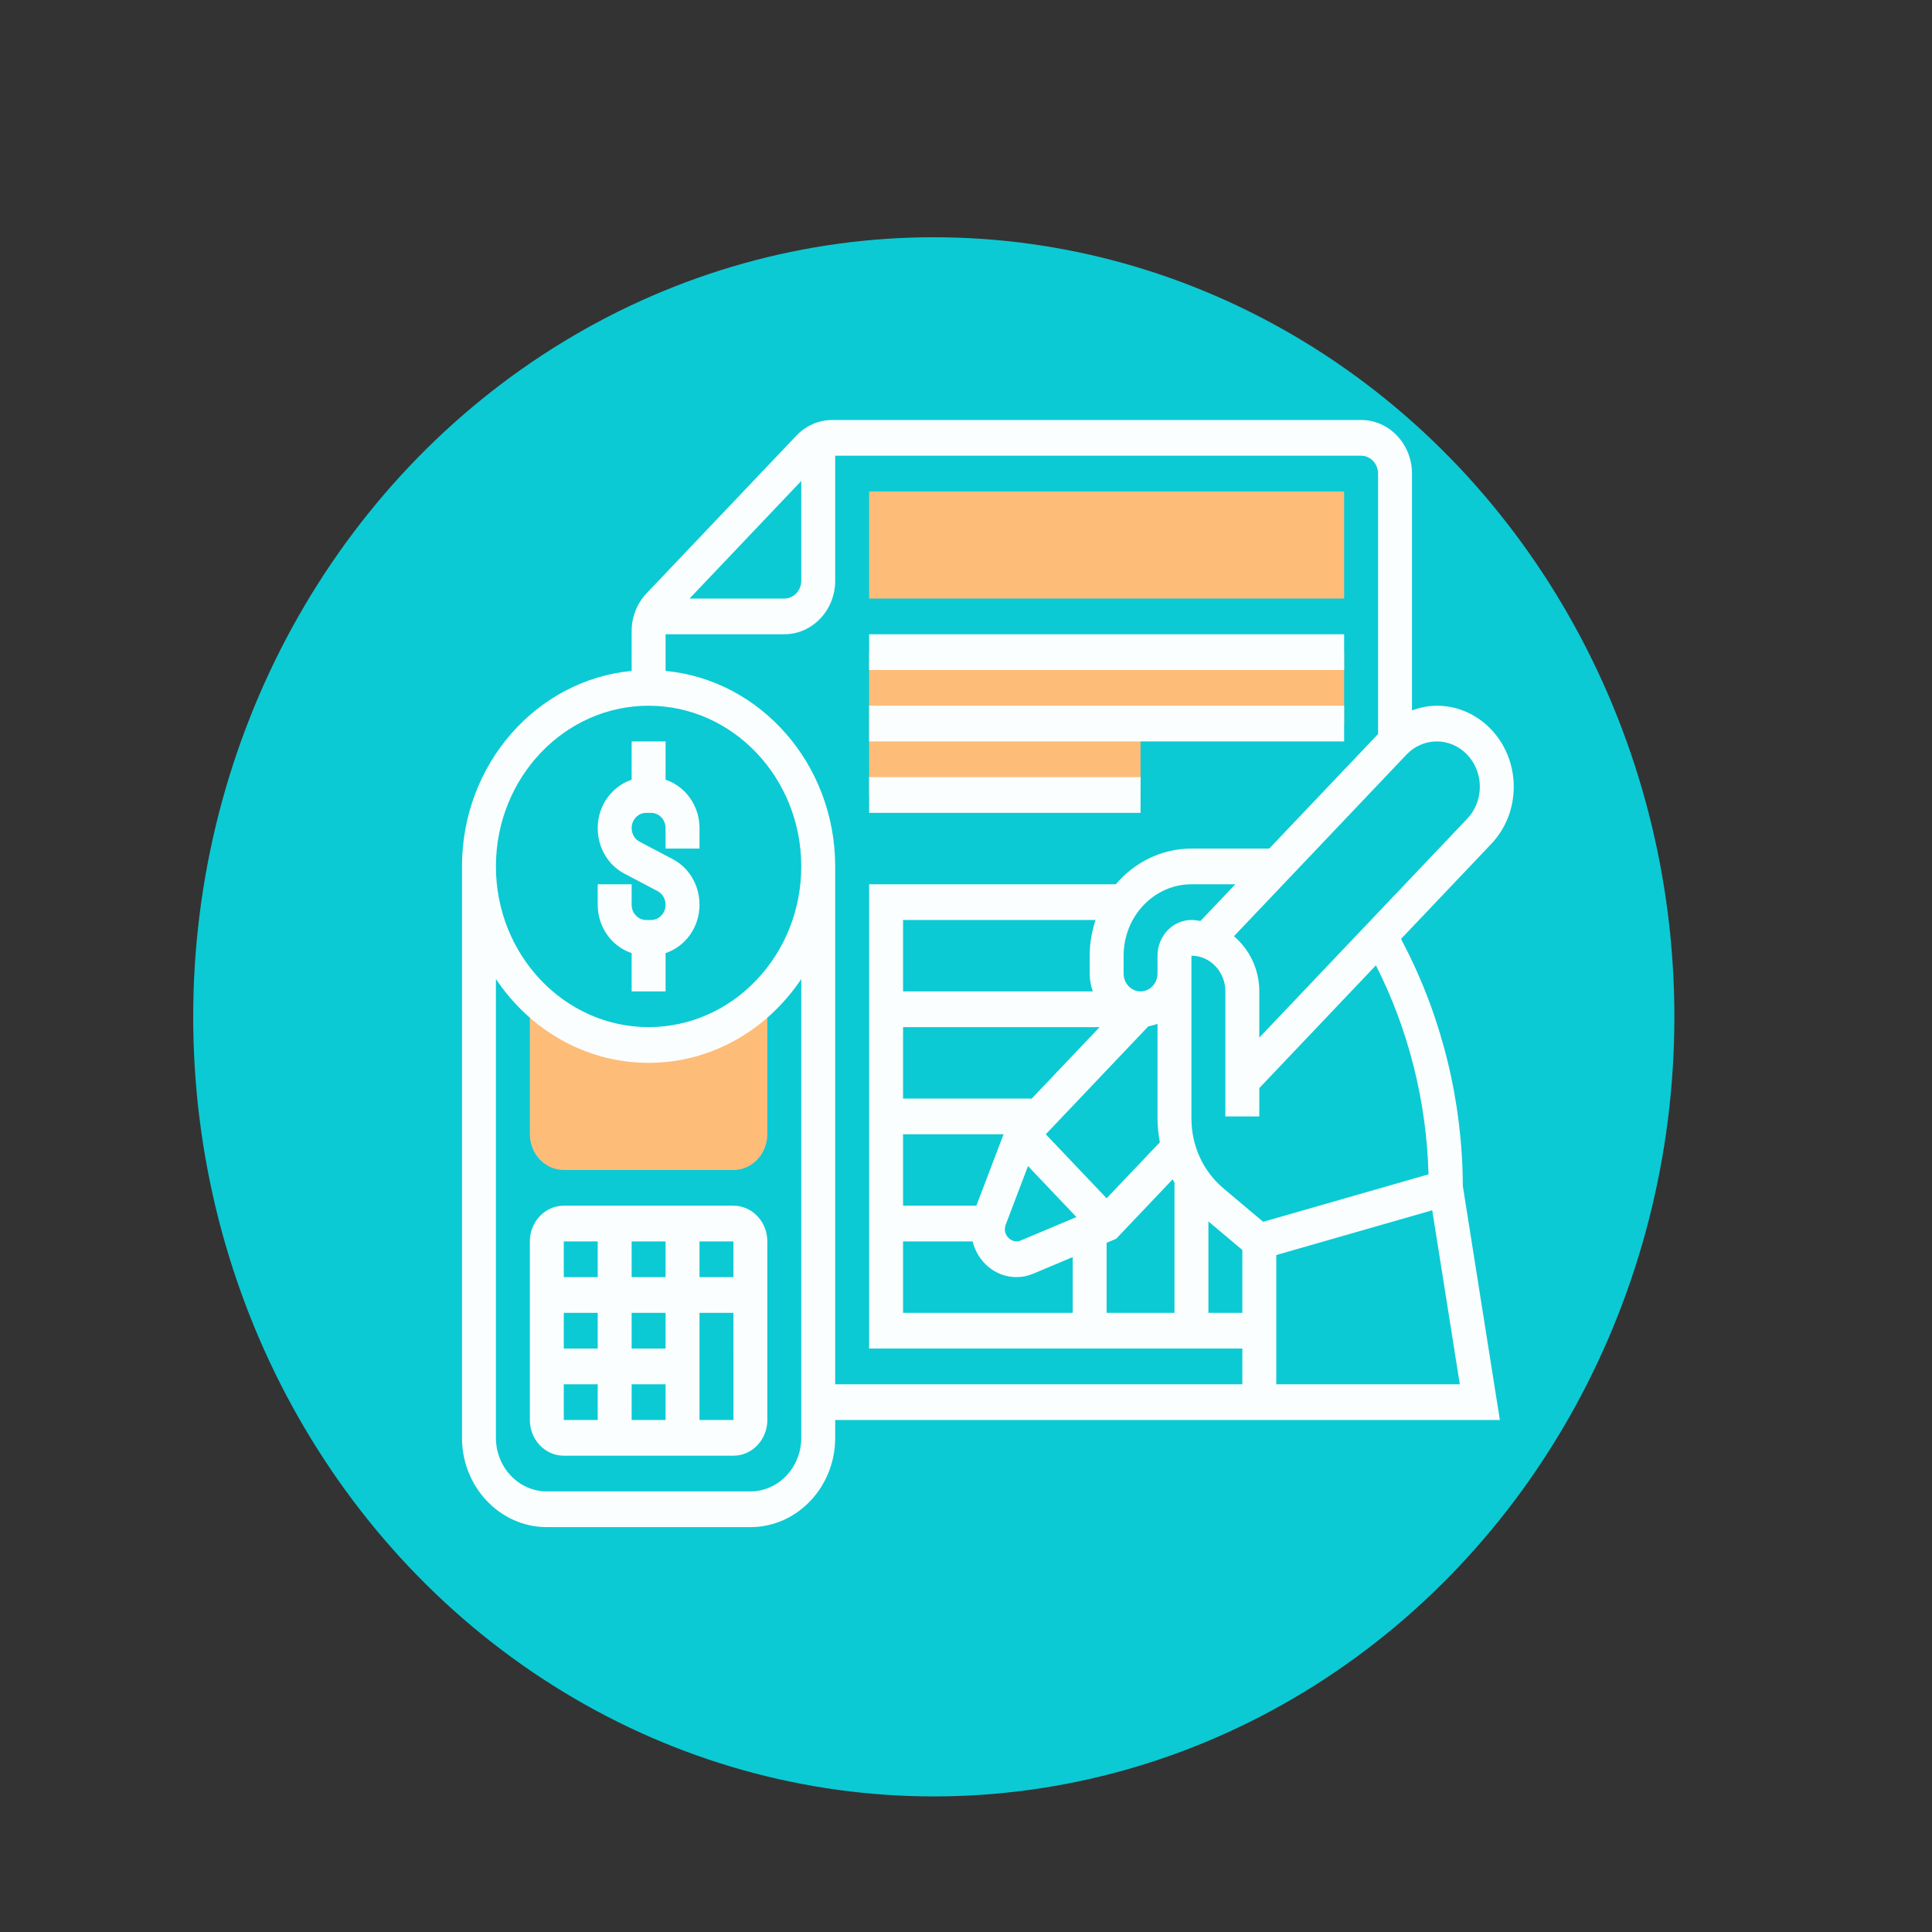 <svg width="64" height="64" viewBox="0 0 64 64" fill="none" xmlns="http://www.w3.org/2000/svg">
<rect x="0" y="0" width="64" height="64" fill="#333333" stroke="none"/>
<g id="Group 2">
<ellipse id="Ellipse 2" cx="30.933" cy="33.684" rx="24.533" ry="25.825" fill="#0BCAD4"/>
<mask id="mask0" mask-type="alpha" maskUnits="userSpaceOnUse" x="0" y="0" width="64" height="64">
<circle id="Ellipse 1" cx="32" cy="32" r="32" fill="#C4C4C4"/>
</mask>
<g mask="url(#mask0)">
<g id="iconpelyanankeuangan">
<g id="Group">
<path id="Vector" d="M21.486 34.617C19.953 34.617 18.566 33.969 17.552 32.922V37.574C17.552 38.227 18.056 38.757 18.676 38.757H24.296C24.915 38.757 25.419 38.227 25.419 37.574V32.922C24.406 33.969 23.018 34.617 21.486 34.617Z" fill="#FEBC79"/>
</g>
<g id="Group_2">
<g id="Group_3">
<path id="Vector_2" d="M44.526 19.828H28.791V16.279H44.526V19.828Z" fill="#FEBC79"/>
</g>
</g>
<g id="Group_4">
<path id="Vector_3" d="M28.791 21.603V23.969V26.335H37.782V23.969H44.526V21.603H28.791Z" fill="#FEBC79"/>
</g>
<g id="Group_5">
<path id="Vector_4" d="M46.507 31.29L46.411 31.103L49.399 27.957C49.88 27.451 50.145 26.777 50.145 26.061C50.145 24.581 49.002 23.378 47.596 23.378C47.311 23.378 47.036 23.437 46.774 23.531V15.688C46.774 14.709 46.017 13.913 45.088 13.913H27.571C27.121 13.913 26.697 14.098 26.379 14.433L21.418 19.655C21.099 19.99 20.924 20.436 20.924 20.91V22.225C17.778 22.524 15.304 25.313 15.304 28.701V47.63C15.304 49.261 16.565 50.588 18.114 50.588H24.858C26.407 50.588 27.667 49.261 27.667 47.63V47.039H41.154H41.716H49.685L48.458 39.287C48.448 36.501 47.775 33.736 46.507 31.29V31.29ZM47.322 38.901L41.844 40.474L40.523 39.361C39.853 38.796 39.468 37.955 39.468 37.051V32.25V31.659C40.088 31.659 40.592 32.19 40.592 32.842V36.983H41.716V36.044L45.579 31.978C46.66 34.108 47.256 36.488 47.322 38.901ZM39.468 30.476C38.849 30.476 38.344 31.006 38.344 31.659V32.25C38.344 32.576 38.092 32.842 37.782 32.842C37.473 32.842 37.221 32.576 37.221 32.25V31.659C37.221 30.354 38.229 29.293 39.468 29.293H40.922L39.767 30.508C39.668 30.494 39.571 30.476 39.468 30.476V30.476ZM33.314 40.574L34.054 38.627L35.658 40.316L33.808 41.095C33.57 41.197 33.287 40.995 33.287 40.723C33.287 40.671 33.296 40.622 33.314 40.574ZM36.658 39.695L34.643 37.574L38.041 33.997C38.147 33.98 38.247 33.952 38.344 33.916V37.051C38.344 37.319 38.374 37.582 38.421 37.84L36.658 39.695ZM36.2 32.842H29.915V30.476H36.293C36.169 30.847 36.097 31.244 36.097 31.659V32.25C36.097 32.459 36.137 32.656 36.2 32.842ZM29.915 34.025H36.426L34.178 36.391H29.915V34.025ZM29.915 37.574H33.244L32.344 39.94H29.915V37.574ZM29.915 41.123H32.218C32.388 41.802 32.97 42.306 33.668 42.306C33.861 42.306 34.049 42.269 34.226 42.193L35.535 41.642V43.489H29.915V41.123ZM36.658 41.169L36.974 41.036L38.846 39.066C38.866 39.105 38.884 39.144 38.906 39.181V43.489H36.658V41.169ZM40.03 40.461L41.154 41.407V43.489H40.03V40.461ZM49.022 26.061C49.022 26.461 48.873 26.838 48.604 27.121L41.716 34.372V32.842C41.716 32.101 41.385 31.447 40.877 31.013L46.589 25C46.858 24.717 47.216 24.561 47.596 24.561C48.382 24.561 49.022 25.234 49.022 26.061V26.061ZM26.543 15.932V19.237C26.543 19.563 26.291 19.828 25.981 19.828H22.842L26.543 15.932ZM21.486 23.378C24.274 23.378 26.543 25.766 26.543 28.701C26.543 31.636 24.274 34.025 21.486 34.025C18.697 34.025 16.428 31.636 16.428 28.701C16.428 25.766 18.697 23.378 21.486 23.378ZM24.858 49.405H18.114C17.185 49.405 16.428 48.609 16.428 47.63V32.431C17.548 34.107 19.395 35.208 21.486 35.208C23.576 35.208 25.424 34.107 26.543 32.431V47.63C26.543 48.609 25.787 49.405 24.858 49.405ZM27.667 45.856V28.701C27.667 25.313 25.194 22.524 22.048 22.225V21.011H25.981C26.911 21.011 27.667 20.215 27.667 19.237V15.096H45.088C45.398 15.096 45.65 15.362 45.65 15.688V24.316L42.045 28.11H39.468C38.473 28.11 37.58 28.569 36.962 29.293H28.791V44.672H41.154V45.856H27.667ZM42.278 45.856V41.575L47.445 40.092L48.358 45.856H42.278Z" fill="#FBFEFE"/>
<path id="Vector_5" d="M20.924 31.573V32.842H22.048V31.573C22.697 31.357 23.172 30.724 23.172 29.971C23.172 29.328 22.832 28.749 22.285 28.46L21.189 27.884C21.026 27.798 20.924 27.625 20.924 27.432C20.924 27.153 21.139 26.927 21.404 26.927H21.568C21.833 26.927 22.048 27.153 22.048 27.432V28.11H23.172V27.432C23.172 26.678 22.697 26.046 22.048 25.829V24.561H20.924V25.829C20.275 26.046 19.8 26.678 19.8 27.432C19.8 28.075 20.139 28.654 20.687 28.942L21.782 29.518C21.946 29.605 22.048 29.778 22.048 29.971C22.048 30.249 21.833 30.476 21.568 30.476H21.404C21.139 30.476 20.924 30.249 20.924 29.971V29.293H19.8V29.971C19.8 30.724 20.275 31.357 20.924 31.573Z" fill="#FBFEFE"/>
<path id="Vector_6" d="M24.296 39.94H18.676C18.056 39.94 17.552 40.471 17.552 41.123V47.039C17.552 47.691 18.056 48.222 18.676 48.222H24.296C24.915 48.222 25.419 47.691 25.419 47.039V41.123C25.419 40.471 24.915 39.94 24.296 39.94ZM24.296 42.306H23.172V41.123H24.296V42.306ZM22.048 47.039H20.924V45.856H22.048V47.039ZM22.048 44.672H20.924V43.489H22.048V44.672ZM19.8 44.672H18.676V43.489H19.8V44.672ZM20.924 42.306V41.123H22.048V42.306H20.924ZM19.8 41.123V42.306H18.676V41.123H19.8ZM18.676 45.856H19.8V47.039H18.676V45.856ZM23.172 47.039V43.489H24.296L24.297 47.039H23.172Z" fill="#FBFEFE"/>
<path id="Vector_7" d="M28.791 21.011H44.526V22.194H28.791V21.011Z" fill="#FBFEFE"/>
<path id="Vector_8" d="M28.791 23.378H44.526V24.561H28.791V23.378Z" fill="#FBFEFE"/>
<path id="Vector_9" d="M28.791 25.744H37.782V26.927H28.791V25.744Z" fill="#FBFEFE"/>
</g>
</g>
</g>
</g>
</svg>
